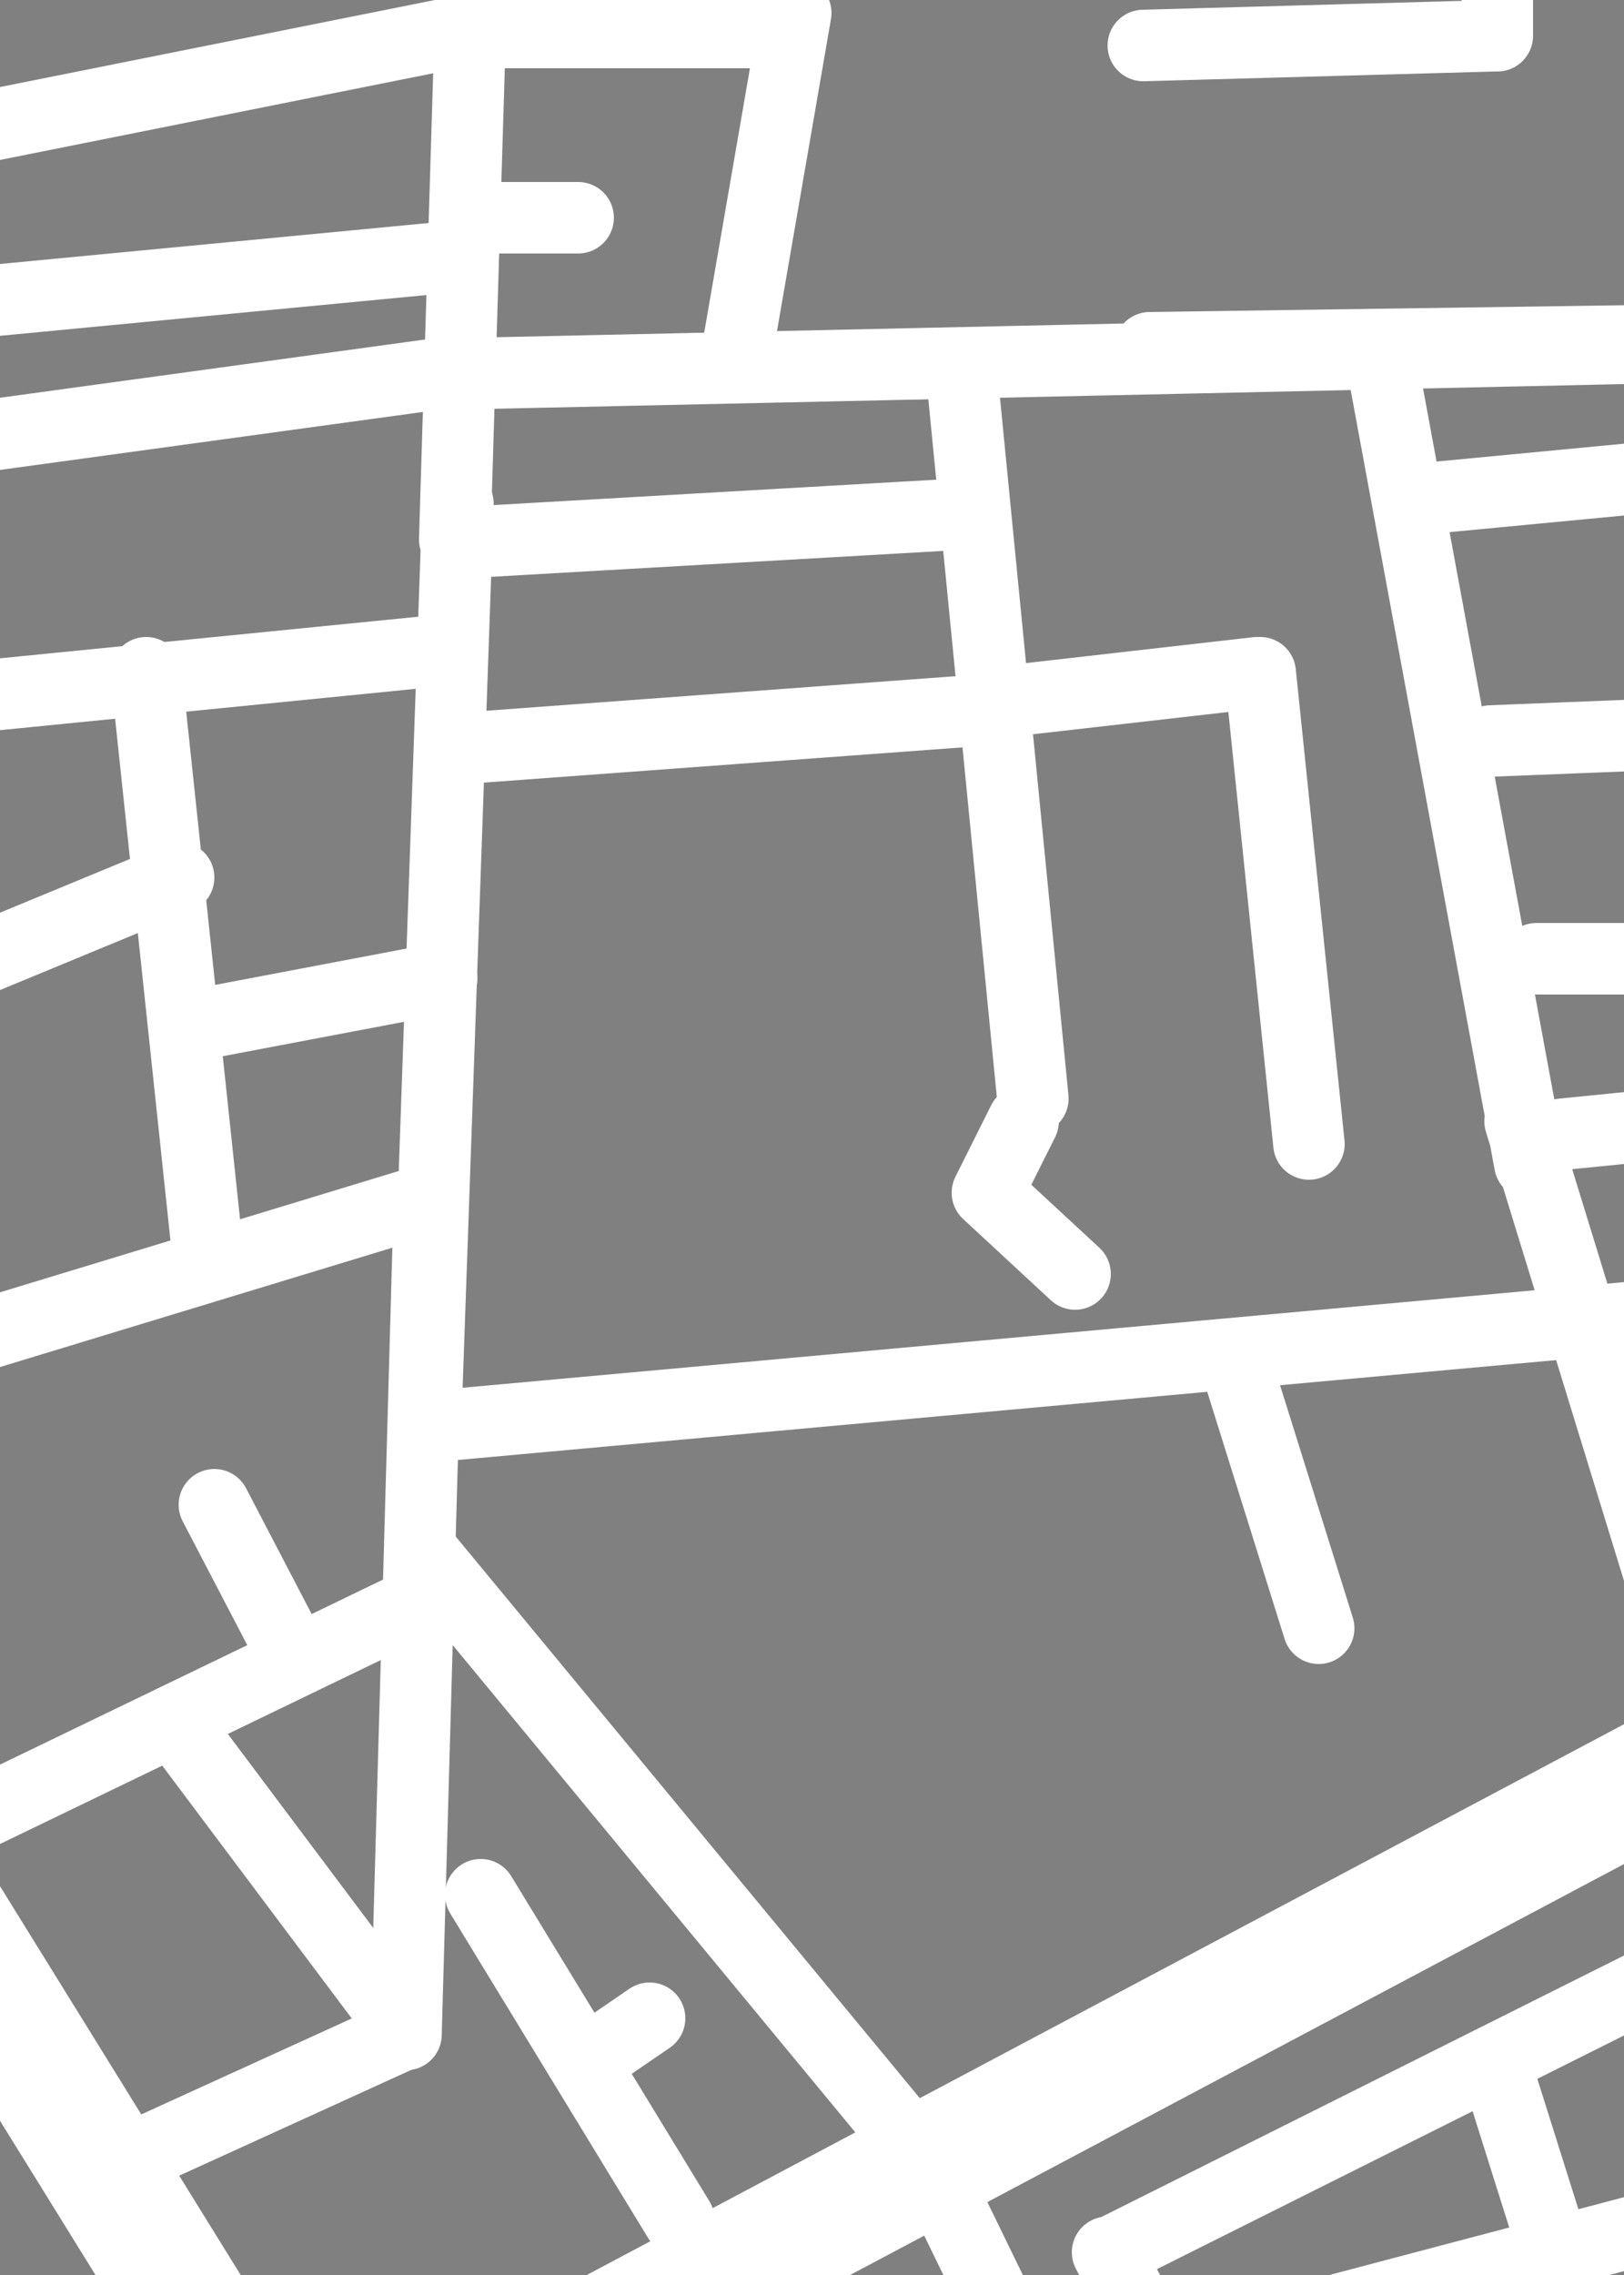 <svg stroke="#FFF" stroke-width="22" stroke-linecap="round" xmlns="http://www.w3.org/2000/svg" width="500" height="700" xmlns:xlink="http://www.w3.org/1999/xlink">
  <rect width="100%" height="100%" fill="#808080" stroke="none"/>
  <path d="M148 583l61 100m-9-62l-19 13"/>
  <path stroke-width="38" d="M-17 589l96 155"/>
  <path d="M34 667l90-41"/>
  <path d="M56 533l69 92"/>
  <path d="M66 463L90 509m45-19L-10 560"/>
  <path d="M125 626l7-249"/>
  <path d="M513 684l-125 33m72-83l29 92m-147-33l172-86m-173 86l18 34"/>
  <path stroke-width="38" d="M159 733L534 534"/>
  <path d="M291 676l18 37M132 480L280 659M132 439l385-35"/>
  <path d="M380 418l26 83M132 369L-16 414"/>
  <path d="M45 207L64 386m-9-116l-75 31"/>
  <path d="M137 200l-161 16m160 85l-79 15"/>
  <path d="M131 439l10-284"/>
  <path d="M135 115l-146 20m150-56l-157 15"/>
  <path d="M145 9L-5 39M140 166l5-164"/>
  <path d="M141 10l100"/>
  <path d="M178 67h-31"/>
  <path d="M227 108L245 4"/>
  <path d="M142 115l366-8m-154L351-5m1 66l156-10"/>
  <path d="M352 14l108-3"/>
  <path d="M461-13v24"/>
  <path d="M142 167l157-9M146 230l163-12m-13-104l22 224"/>
  <path d="M308 216l79-9"/>
  <path d="M403 352L388 207m55-54l63-6M459 228l50-2"/>
  <path d="M473 295l33-m-25 54l20-2"/>
  <path d="M425 109l46 249m49 156l-52-169"/>
  <path d="M304 367l27 25m-16-47L304 367"/>
</svg>

